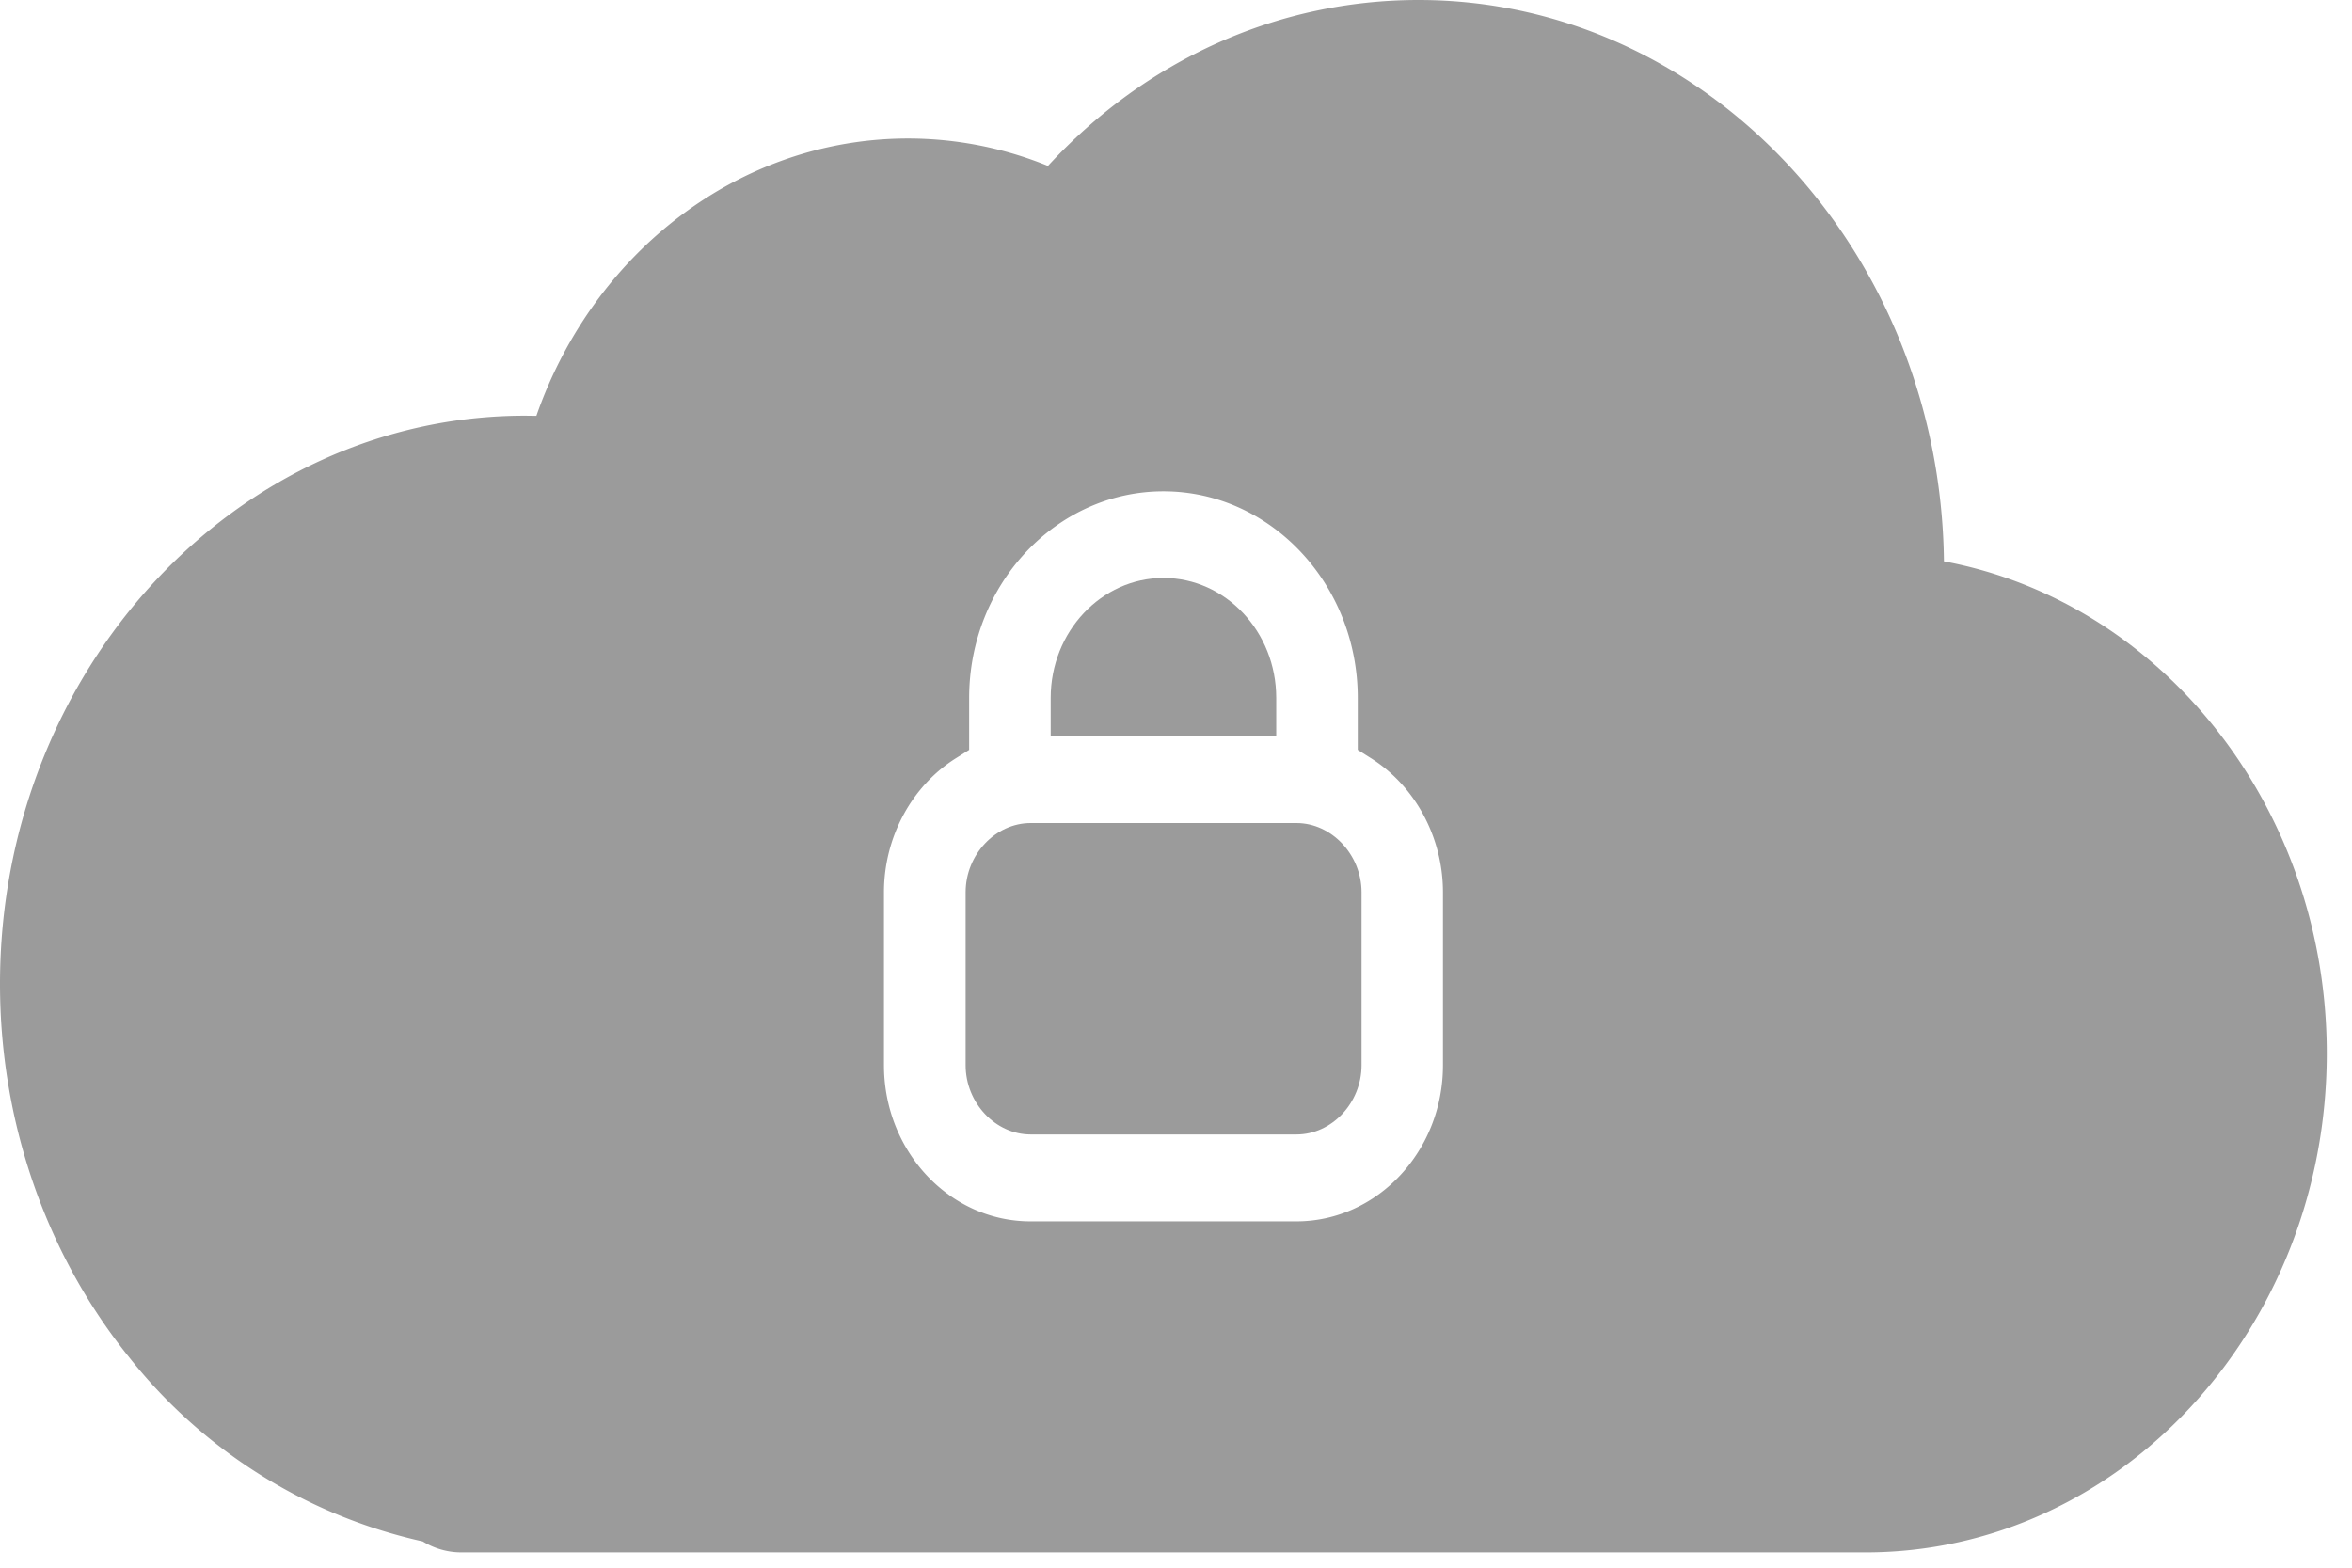 <svg xmlns="http://www.w3.org/2000/svg" width="18" height="12" viewBox="0 0 18 12">
    <g fill="#9B9B9B" fill-rule="evenodd">
        <path d="M11.043 8.154c0 .659-.504 1.195-1.122 1.195H7.887c-.619 0-1.122-.536-1.122-1.195V6.83c0-.422.213-.817.557-1.03l.095-.06v-.397c0-.872.667-1.582 1.487-1.582.82 0 1.487.71 1.487 1.582v.397l.095.06c.343.213.557.608.557 1.03v1.325zm3.834-3.857C14.85 1.923 13.057 0 10.857 0 9.78 0 8.769.457 8.02 1.27a2.847 2.847 0 0 0-1.07-.21c-1.283 0-2.406.864-2.845 2.123l-.086-.001C1.803 3.182 0 5.133 0 7.532c0 1.05.35 2.066.988 2.857a3.963 3.963 0 0 0 2.247 1.41.565.565 0 0 0 .296.084h10.746c1.947 0 3.53-1.714 3.53-3.82 0-1.886-1.268-3.457-2.93-3.766z"/>
        <path d="M9.575 5.635h.192v-.293c0-.506-.387-.918-.863-.918s-.863.412-.863.918v.293h1.534zM9.92 6.3H7.888c-.27 0-.498.242-.498.53v1.324c0 .288.228.53.498.53h2.034c.27 0 .498-.242.498-.53V6.83c0-.287-.229-.53-.498-.53"/>
    </g>
</svg>
